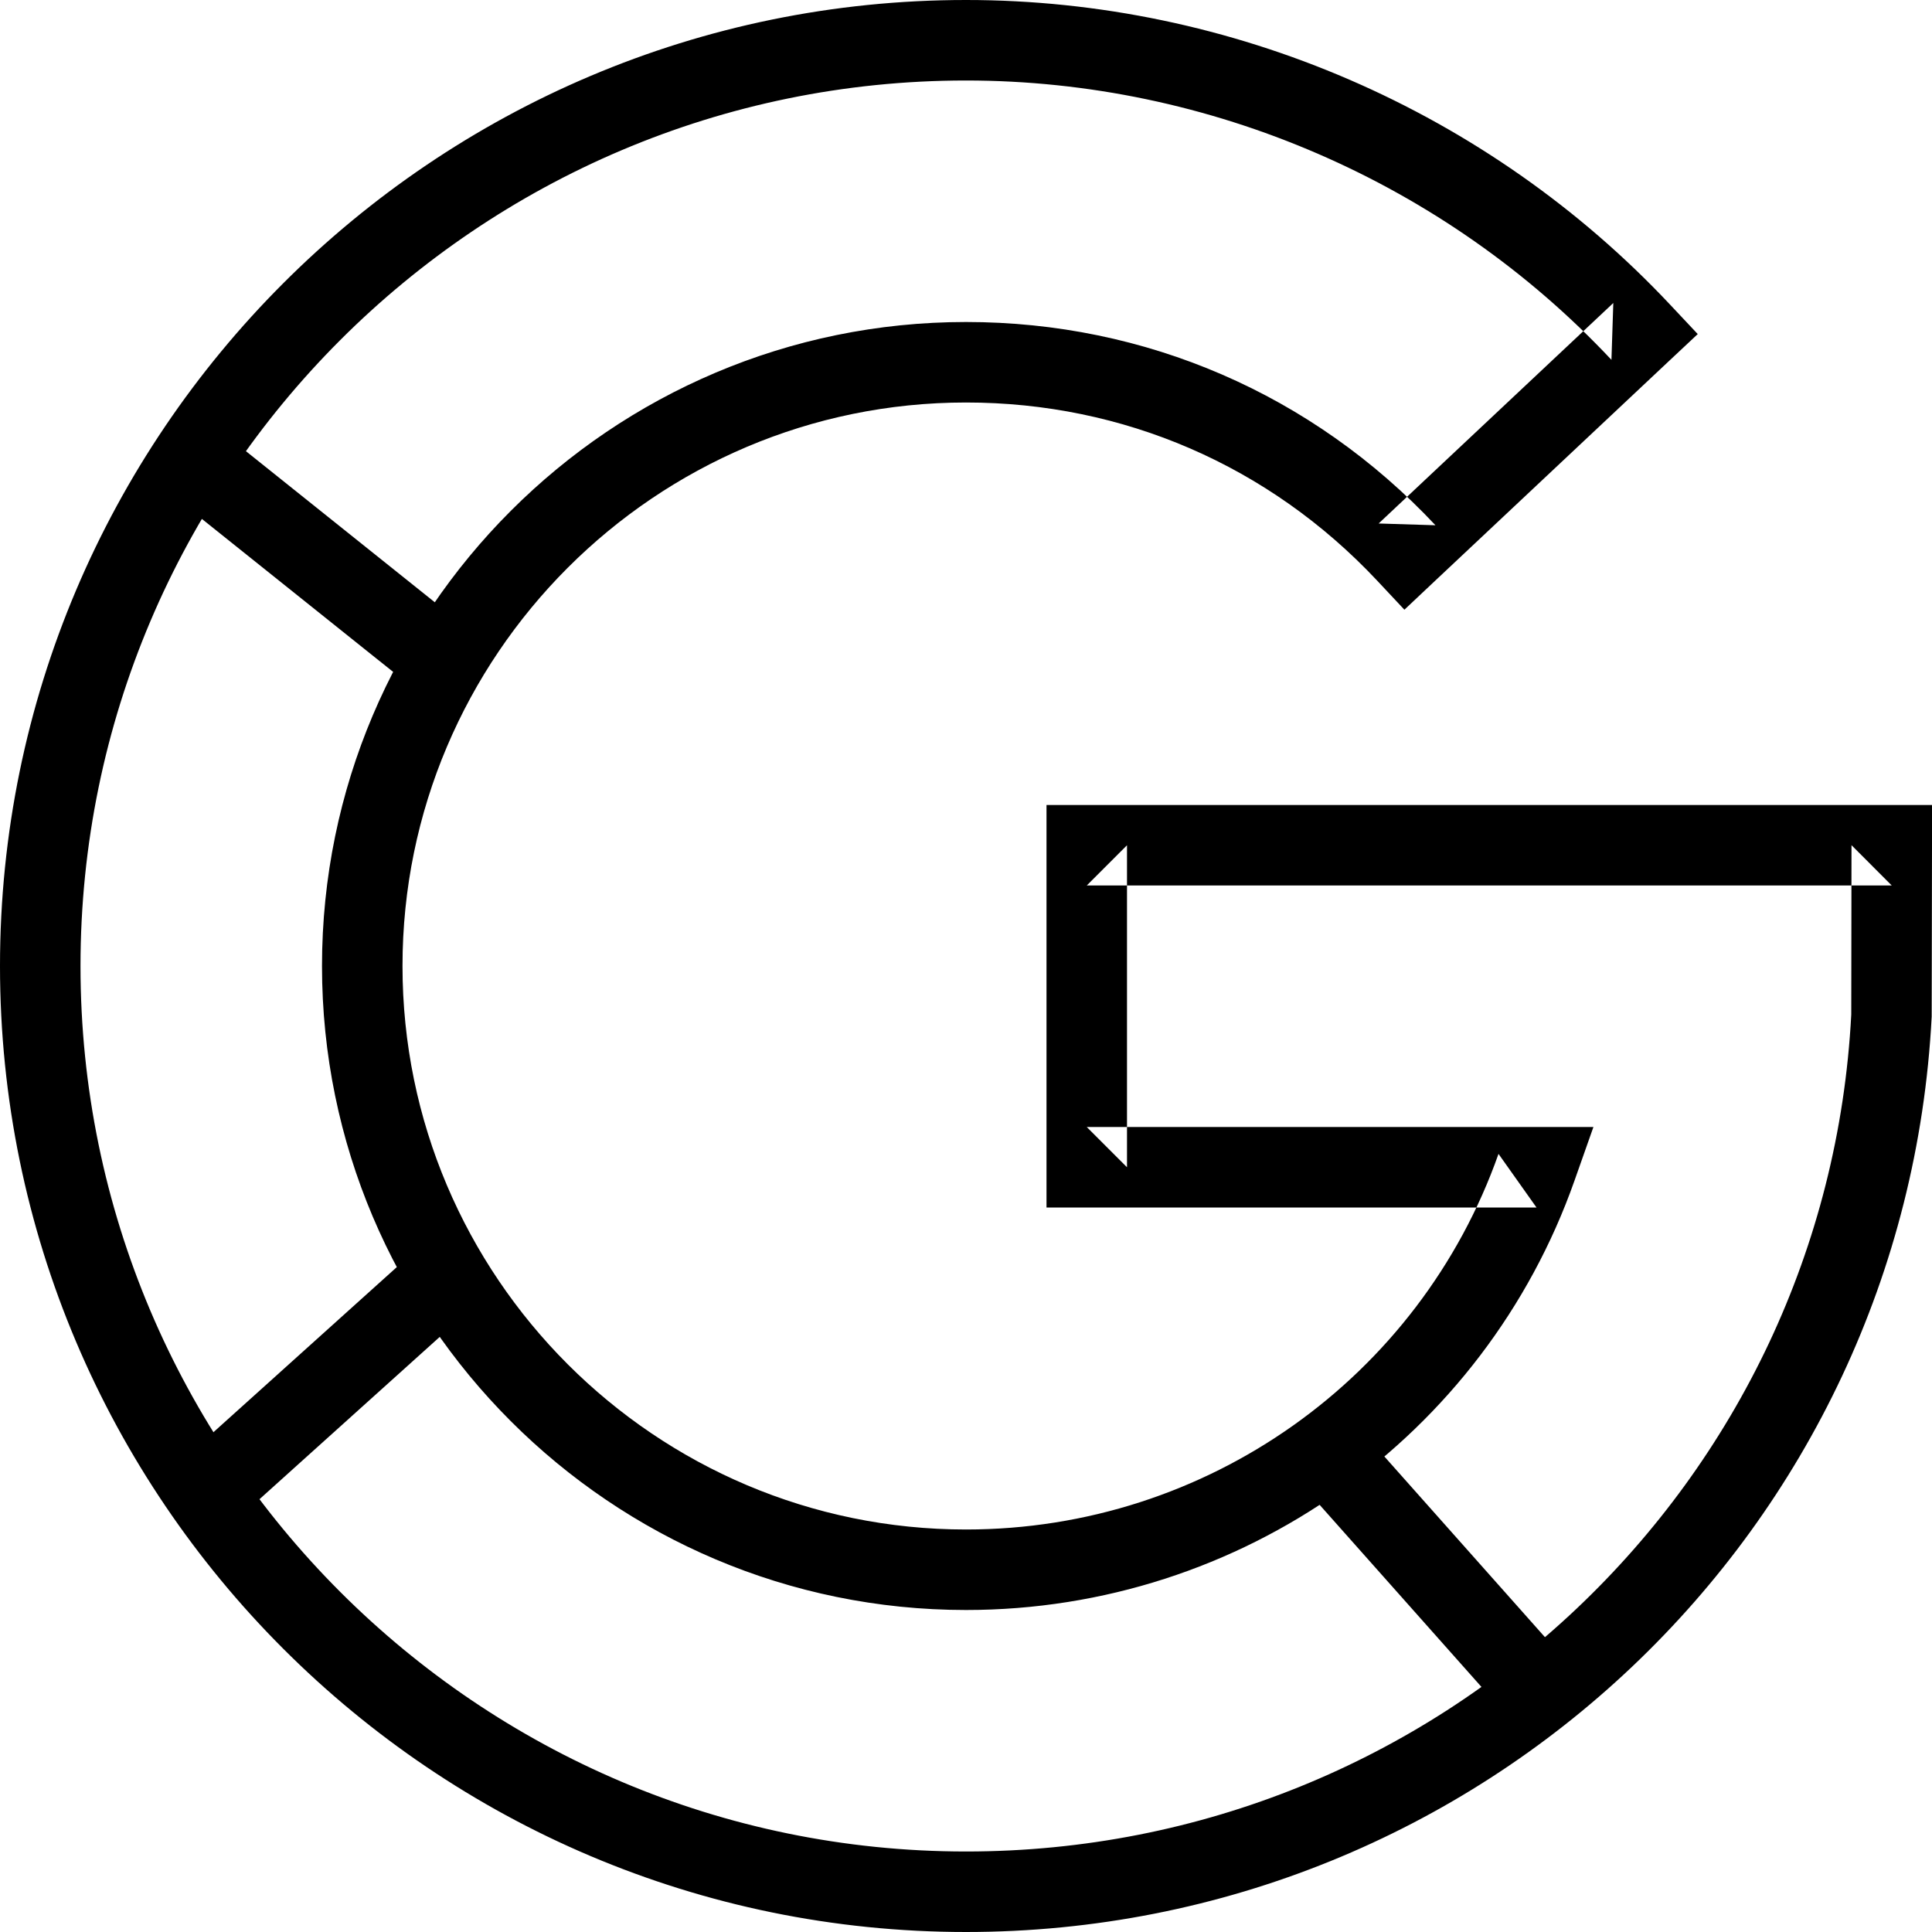 <?xml version="1.0" encoding="UTF-8"?>
<svg width="24px" height="24px" viewBox="0 0 24 24" version="1.1" xmlns="http://www.w3.org/2000/svg" xmlns:xlink="http://www.w3.org/1999/xlink">
    <!-- Generator: Sketch 40 (33762) - http://www.bohemiancoding.com/sketch -->
    <title>Outline_Icons</title>
    <desc>Created with Sketch.</desc>
    <defs></defs>
    <g id="Page-1" stroke="none" stroke-width="1" fill="none" fill-rule="evenodd">
        <g id="Outline_Icons" fill="#000000">
            <g id="Group">
                <path d="M1,12 C1,5.935 5.935,1 12,1 C15.024,1 17.948,2.265 20.018,4.47 L20.041,3.764 L17.126,6.503 L17.832,6.525 C16.305,4.898 14.231,4 12,4 C7.588,4 4,7.589 4,12 C4,16.412 7.588,20 12,20 C15.423,20 18.439,17.841 19.559,14.666 L19.794,14 L19.087,14 L13.5,14 L14,14.5 L14,10.5 L13.5,11 L23.5,11 L23,10.499 L22.997,12.603 C22.694,18.423 17.865,23 12,23 C5.935,23 1,18.065 1,12 Z M23.996,12.63 L24,10.501 L24.001,10 L23.5,10 L13.5,10 L13,10 L13,10.5 L13,14.5 L13,15 L13.5,15 L19.087,15 L18.615,14.334 C17.636,17.11 14.997,19 12,19 C8.14,19 5,15.86 5,12 C5,8.141 8.14,5 12,5 C13.955,5 15.765,5.784 17.104,7.209 L17.446,7.574 L17.81,7.231 L20.725,4.492 L21.09,4.15 L20.748,3.786 C18.488,1.379 15.301,0 12,0 C5.383,0 0,5.383 0,12 C0,18.617 5.383,24 12,24 C18.396,24 23.666,19.006 23.996,12.63 Z" id="Shape"></path>
                <polygon id="Shape" points="2.66 5.289 2.036 6.069 5.188 8.59 5.812 7.81"></polygon>
                <polygon id="Shape" points="2.212 18.187 2.882 18.931 5.915 16.2 5.245 15.456"></polygon>
                <polygon id="Shape" points="18.767 21.365 19.515 20.701 16.845 17.697 16.097 18.361"></polygon>
            </g>
        </g>
    </g>
</svg>